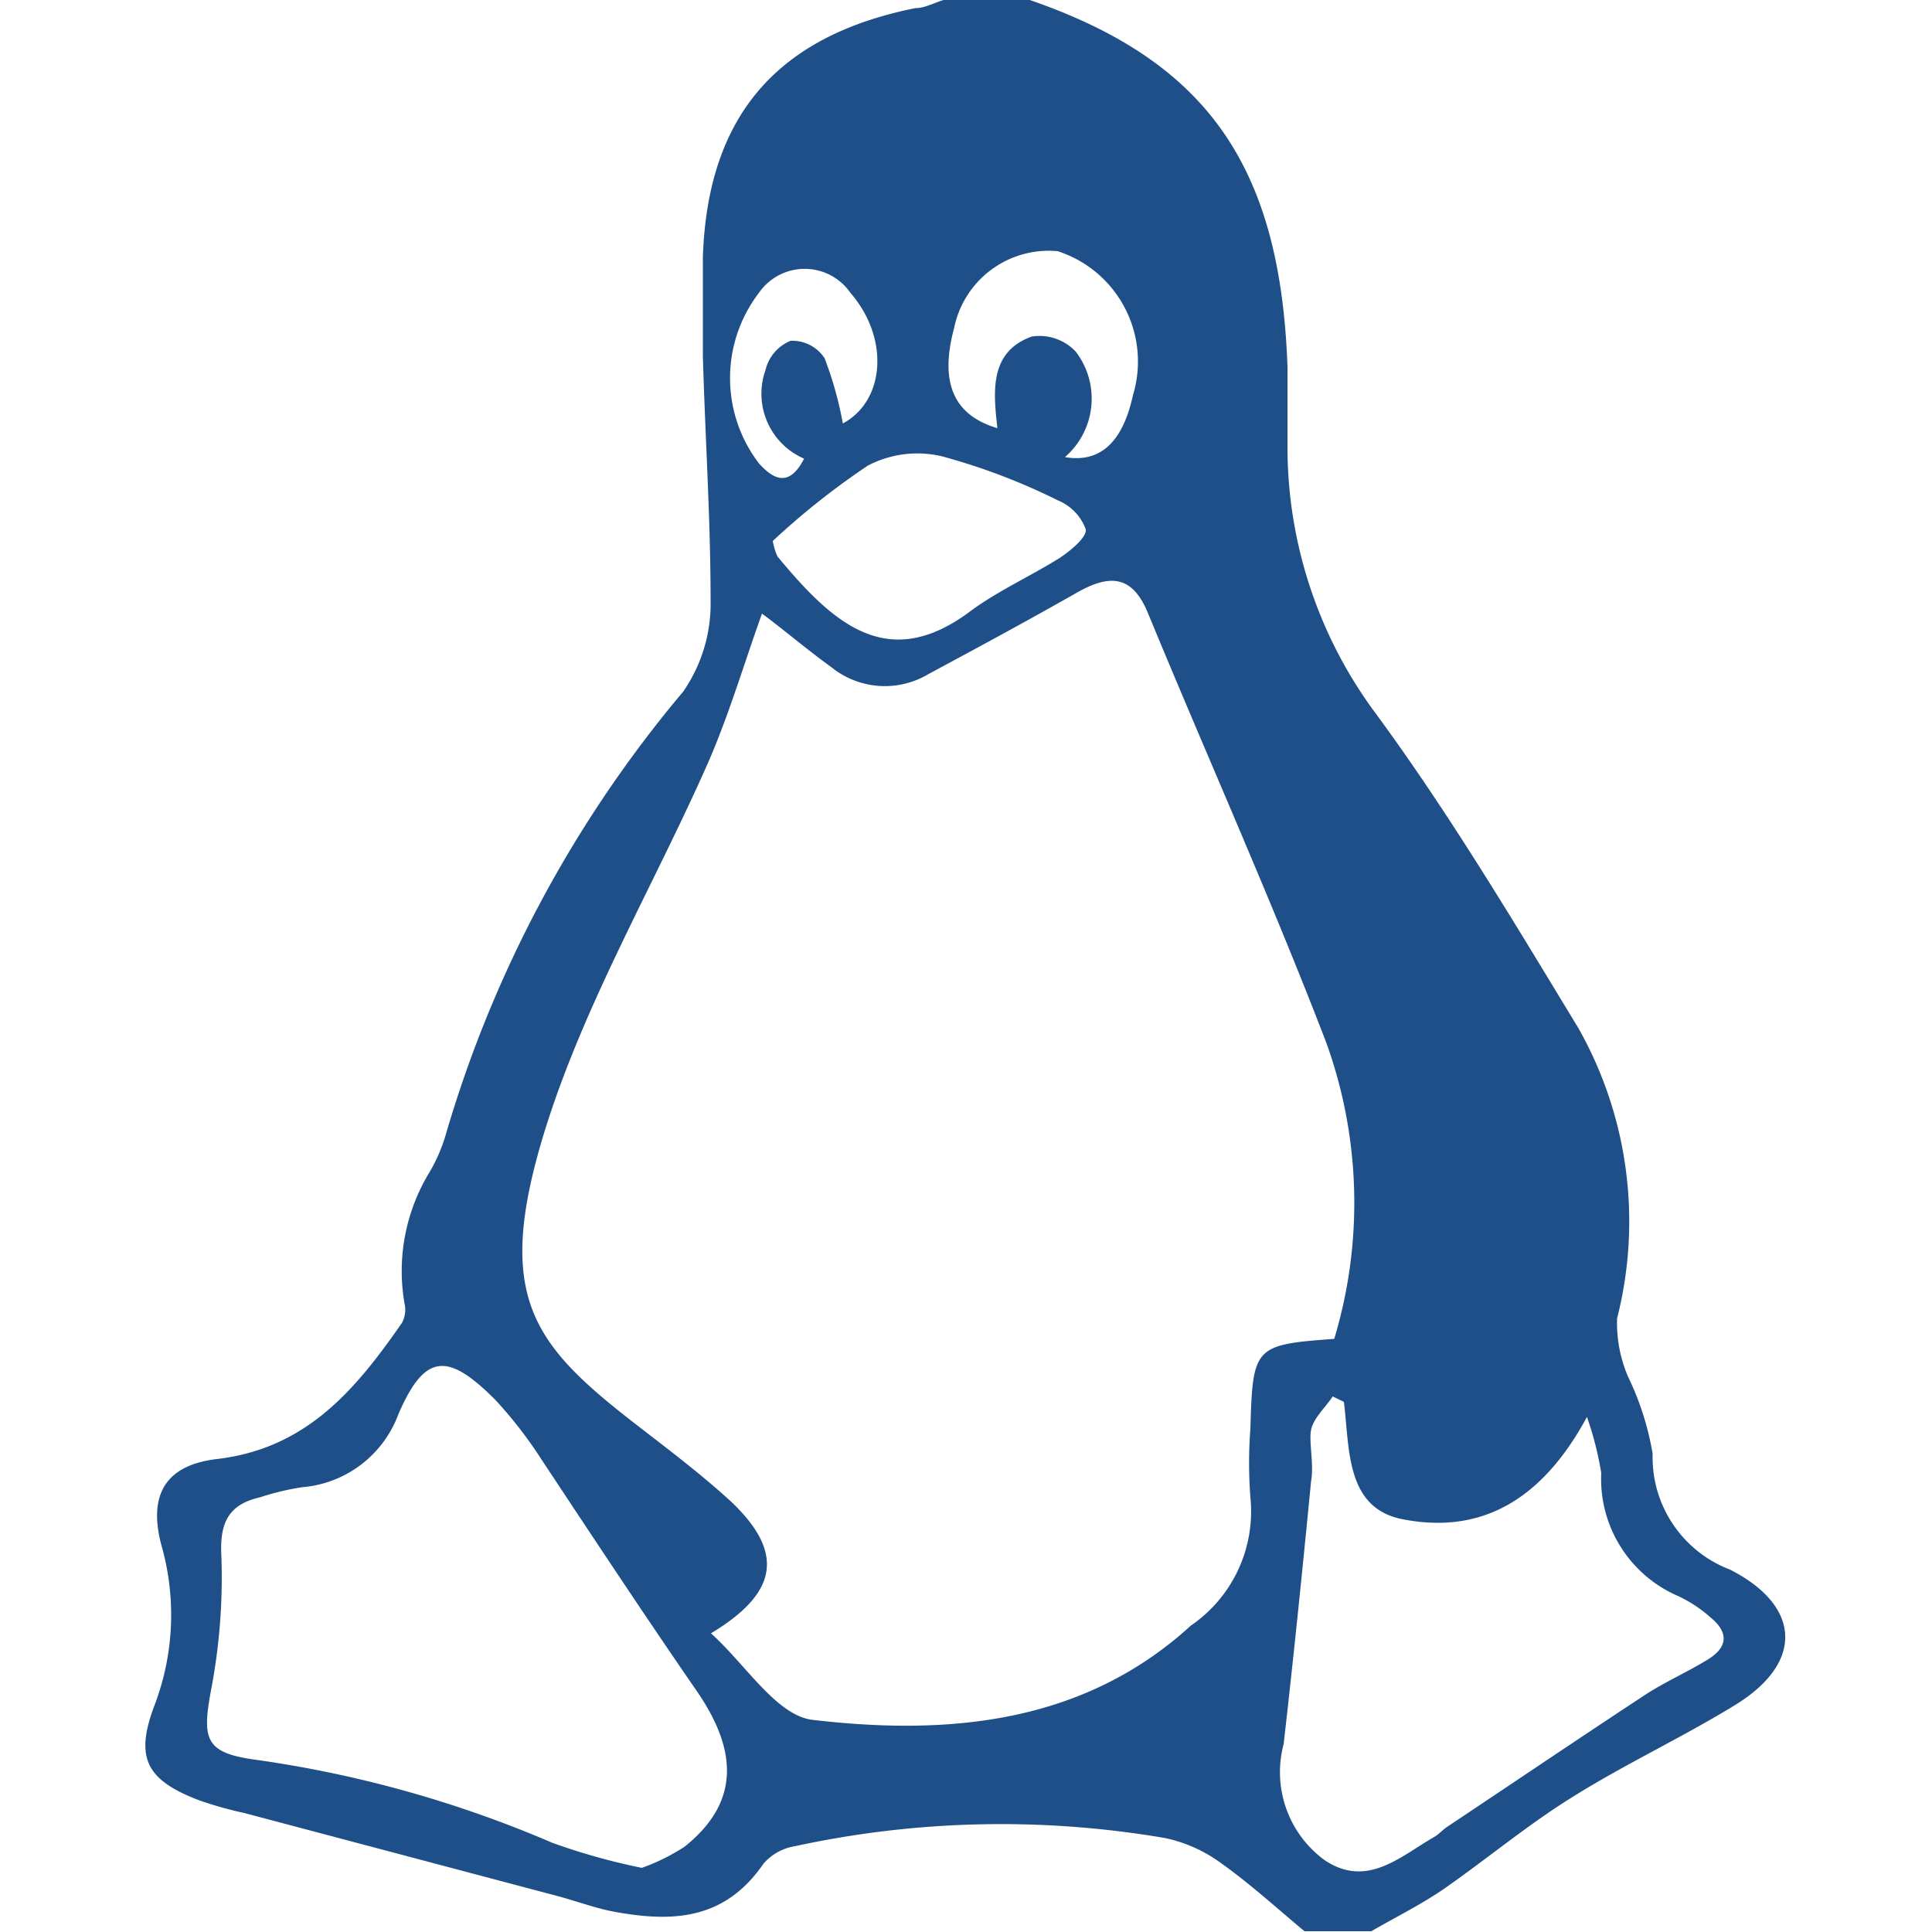 <svg xmlns="http://www.w3.org/2000/svg" viewBox="0 0 50 50"><defs><style>.cls-1{fill:#1E4F88;}.cls-2{fill:none;}</style></defs><title>linux</title><g id="Layer_2" data-name="Layer 2"><g id="Layer_1-2" data-name="Layer 1"><path class="cls-1" d="M26.65,0c4.58,1.58,6.49,4.29,6.67,9.5,0,.66,0,1.33,0,2a11.56,11.56,0,0,0,2.31,7c1.9,2.59,3.55,5.36,5.22,8.11a10.17,10.17,0,0,1,1,7.51,3.53,3.53,0,0,0,.28,1.5,7.42,7.42,0,0,1,.64,2,3.11,3.11,0,0,0,2,3c1.83.93,1.93,2.39.16,3.49-1.38.85-2.87,1.54-4.24,2.4-1.16.72-2.21,1.6-3.33,2.38-.6.41-1.25.73-1.87,1.09H33.76c-.72-.6-1.41-1.23-2.17-1.77a3.77,3.77,0,0,0-1.43-.64,25.16,25.16,0,0,0-9.59.21,1.36,1.36,0,0,0-.81.45c-1,1.46-2.35,1.52-3.84,1.25-.5-.09-1-.28-1.49-.41L6.32,46.92a9.7,9.7,0,0,1-1.17-.33C3.79,46.07,3.48,45.5,4,44.13A6.57,6.57,0,0,0,4.18,40c-.35-1.3.09-2.08,1.43-2.24,2.33-.27,3.6-1.81,4.79-3.52a.71.71,0,0,0,.07-.5,4.91,4.91,0,0,1,.65-3.41,4.34,4.34,0,0,0,.4-.91A31.52,31.52,0,0,1,17.68,17.9a4,4,0,0,0,.71-2.37c0-2.1-.14-4.21-.2-6.32,0-.85,0-1.7,0-2.55C18.31,3,20.11.93,23.69.21c.25,0,.49-.14.73-.21ZM18.4,42.27c.9.81,1.7,2.13,2.63,2.24,3.5.41,7,.11,9.79-2.44a3.58,3.58,0,0,0,1.54-3.32,11.82,11.82,0,0,1,0-1.78c.06-2.12.1-2.17,2.17-2.32A12.21,12.21,0,0,0,34.33,27c-1.44-3.75-3.09-7.42-4.62-11.13-.41-1-1-1-1.81-.55-1.28.73-2.58,1.43-3.88,2.13a2.2,2.2,0,0,1-2.5-.18c-.65-.47-1.27-1-1.8-1.39-.46,1.28-.85,2.61-1.4,3.87-1.38,3.12-3.14,6.12-4.17,9.35-1.43,4.51-.36,5.71,2.46,7.88.79.61,1.59,1.22,2.32,1.89C20.29,40.17,20.16,41.21,18.4,42.27Zm-1.79,6.07a5.22,5.22,0,0,0,1.11-.55c1.36-1.09,1.43-2.39.33-4-1.38-2-2.7-4-4.07-6.07a11.05,11.05,0,0,0-1.15-1.48C11.6,35,11,35,10.31,36.6a2.91,2.91,0,0,1-2.5,1.89,6.79,6.79,0,0,0-1.08.26c-.83.19-1.05.67-1,1.54a15.49,15.49,0,0,1-.27,3.46c-.23,1.24-.15,1.6,1.07,1.78a30,30,0,0,1,7.76,2.16A16.39,16.39,0,0,0,16.61,48.34ZM34.78,36.28l-.29-.14c-.19.29-.5.56-.56.87s.08.89,0,1.33c-.22,2.26-.45,4.53-.71,6.8a2.82,2.82,0,0,0,1.06,3c1.09.73,1.94-.08,2.82-.59.13-.07.23-.19.35-.27,1.71-1.14,3.41-2.29,5.13-3.42.52-.34,1.1-.59,1.63-.92s.51-.71.06-1.08a3.52,3.52,0,0,0-.83-.55,3.3,3.3,0,0,1-2-3.19,8.51,8.51,0,0,0-.37-1.45c-1.16,2.15-2.74,3.06-4.81,2.64C34.82,39,34.93,37.48,34.78,36.28ZM20,14a1.62,1.62,0,0,0,.12.4c1.44,1.74,2.84,3,4.95,1.45.73-.55,1.59-.93,2.37-1.42.28-.19.69-.53.66-.73a1.29,1.29,0,0,0-.72-.75,16.33,16.33,0,0,0-3-1.14,2.76,2.76,0,0,0-1.92.24A19.53,19.53,0,0,0,20,14Zm5.81-2.95c-.11-.95-.19-1.95.89-2.34a1.29,1.29,0,0,1,1.14.39,2,2,0,0,1-.28,2.73c.92.16,1.5-.4,1.76-1.6a3,3,0,0,0-1.95-3.73,2.5,2.5,0,0,0-2.68,2C24.32,9.88,24.66,10.74,25.81,11.08Zm-4-.09c1.09-.58,1.22-2.2.2-3.38a1.44,1.44,0,0,0-2.37,0,3.63,3.63,0,0,0,0,4.41c.47.53.84.52,1.17-.12a1.83,1.83,0,0,1-1-2.29,1.09,1.09,0,0,1,.65-.76,1,1,0,0,1,.88.45A9.36,9.36,0,0,1,21.82,11Z"/><rect class="cls-2" width="50" height="50"/></g></g></svg>
